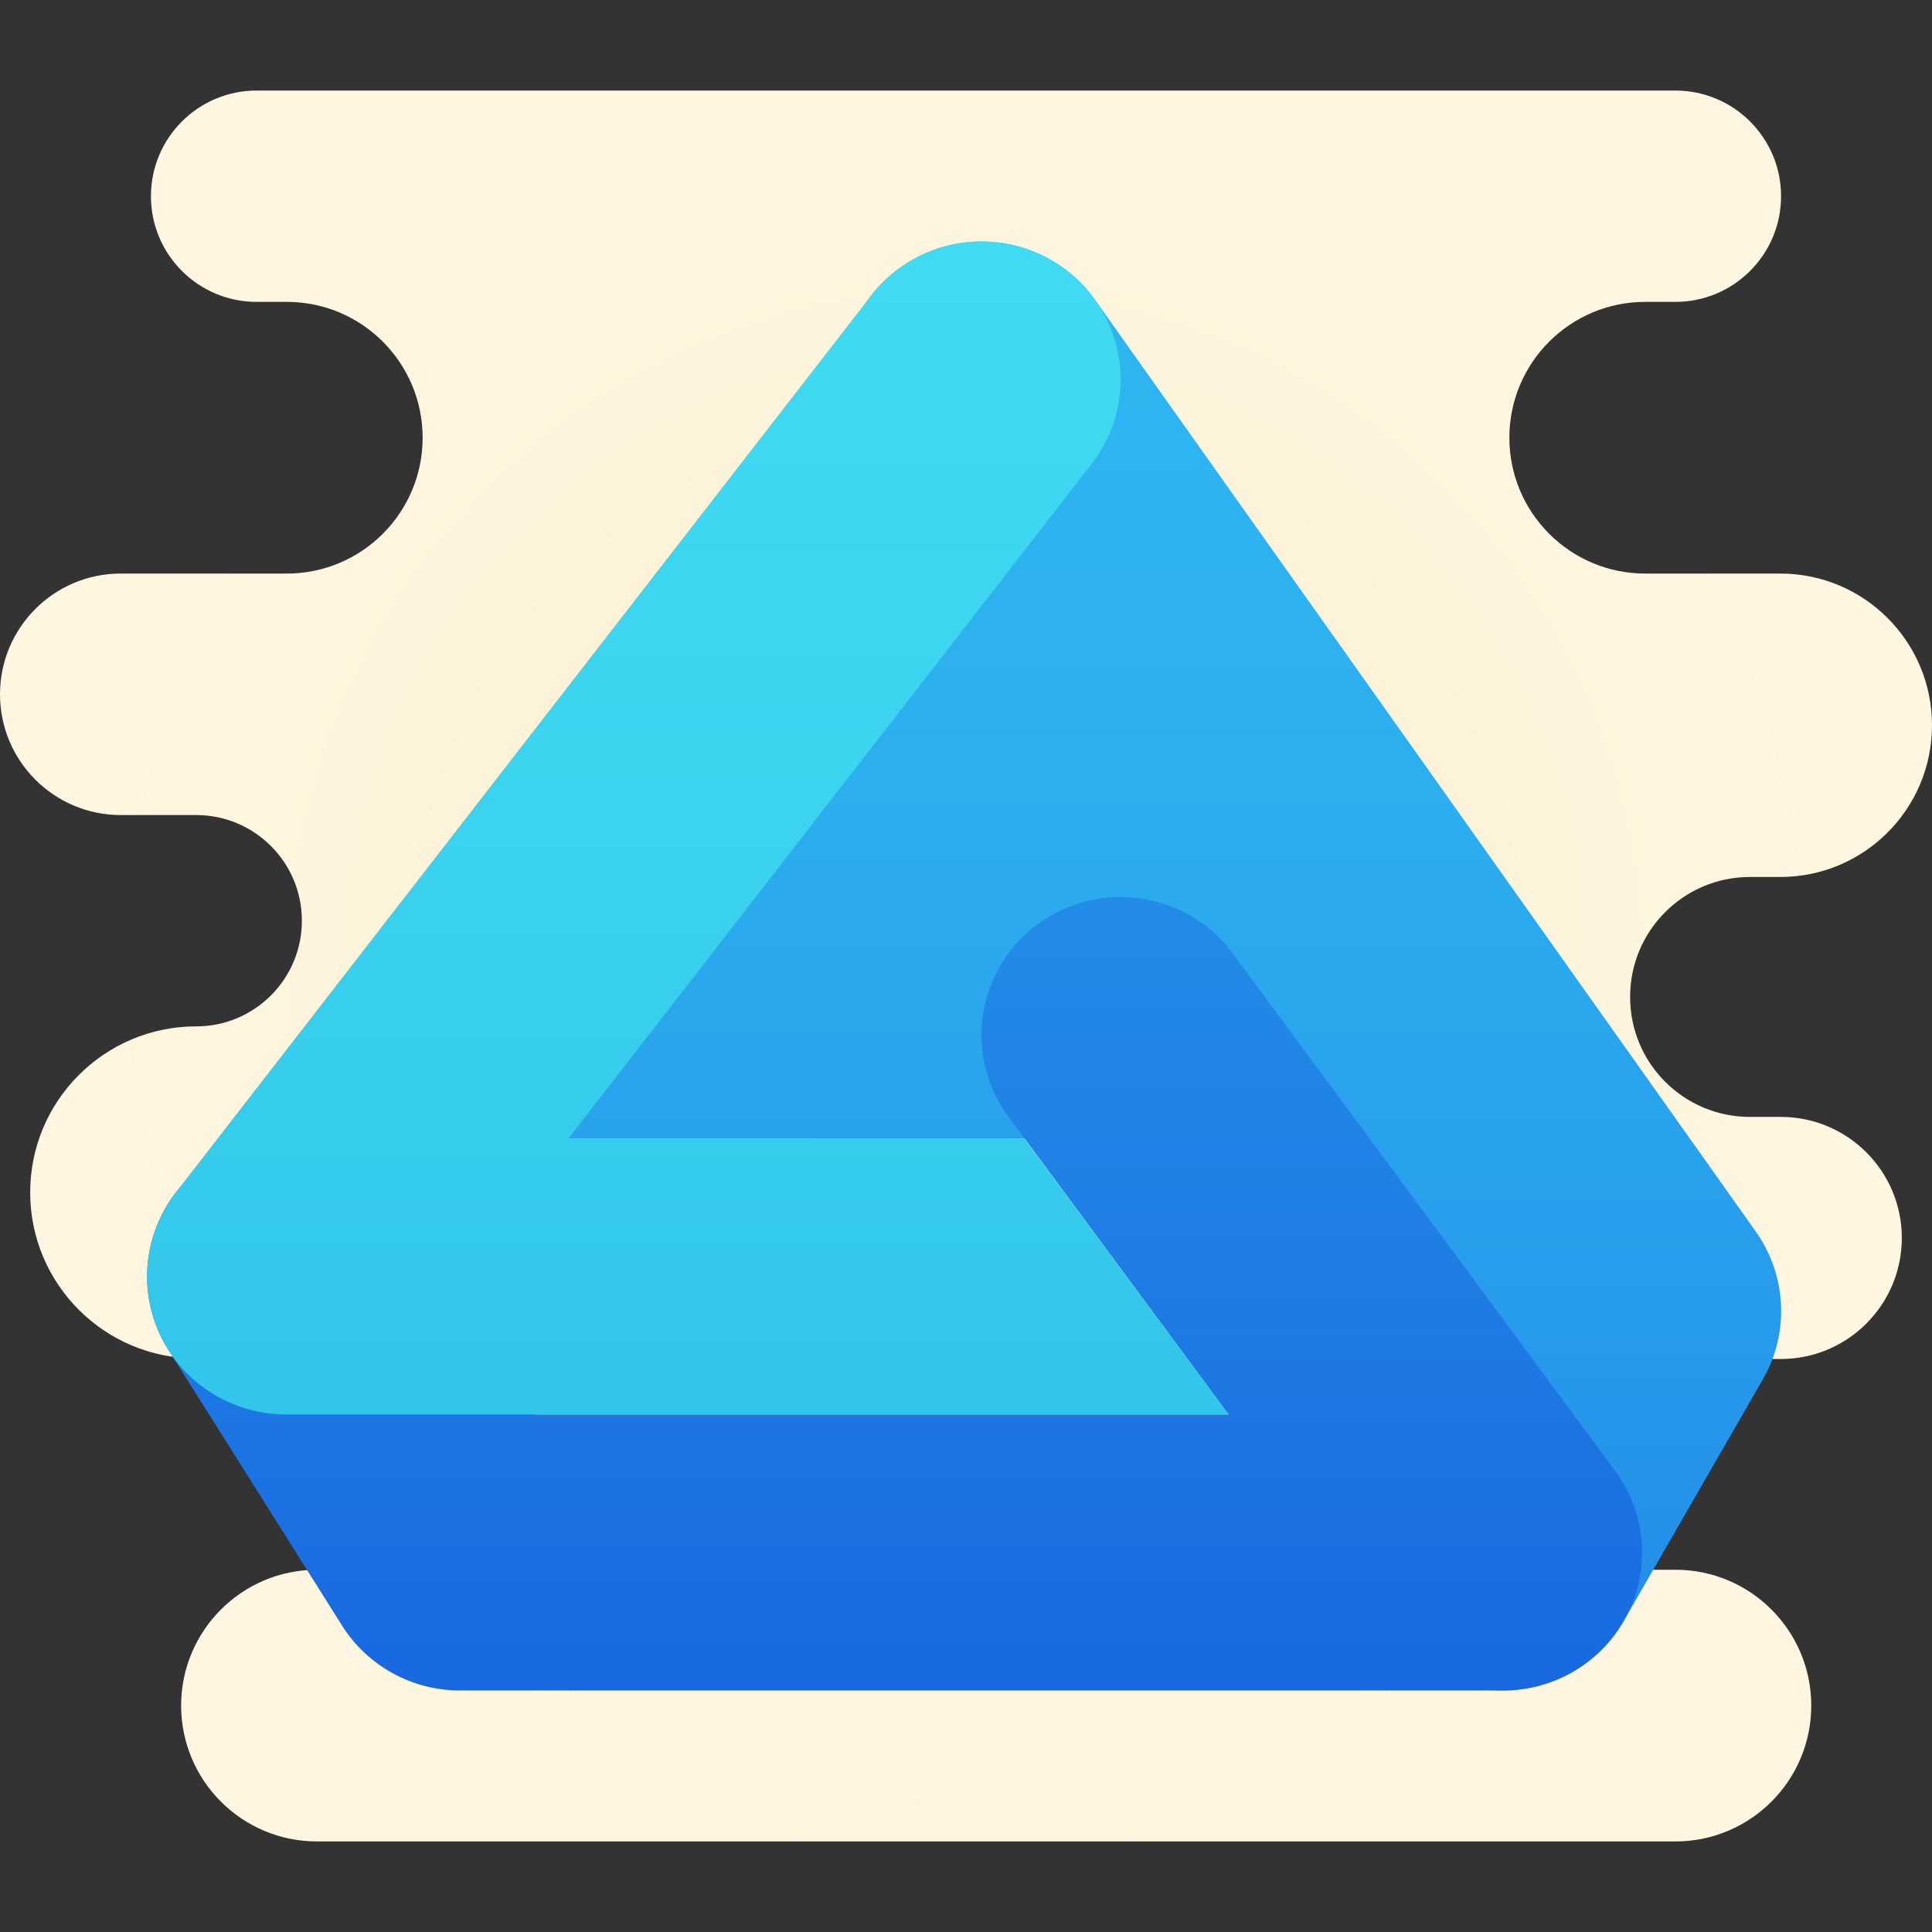 <svg xmlns="http://www.w3.org/2000/svg" viewBox="0 0 64 64"><rect x="0" y="0" width="64" height="64" fill="#333333" stroke="none"/><radialGradient id="1A1B4zjQBENTrqhap8M2Na" cx="32" cy="1462" r="30.537" gradientTransform="translate(0 -1430)" gradientUnits="userSpaceOnUse"><stop offset="0" stop-color="#f4e9c3"/><stop offset=".219" stop-color="#f8eecd"/><stop offset=".644" stop-color="#fdf4dc"/><stop offset="1" stop-color="#fff6e1"/></radialGradient><path fill="url(#1A1B4zjQBENTrqhap8M2Na)" d="M64,24.025L64,24.025C64,21.25,61.75,19,58.975,19H54.5c-2.485,0-4.5-2.015-4.5-4.5l0,0	c0-2.485,2.015-4.5,4.5-4.5h1c1.933,0,3.5-1.567,3.5-3.5l0,0C59,4.567,57.433,3,55.5,3h-47C6.567,3,5,4.567,5,6.5l0,0	C5,8.433,6.567,10,8.5,10h1c2.485,0,4.5,2.015,4.5,4.5l0,0c0,2.485-2.015,4.5-4.5,4.5H4c-2.209,0-4,1.791-4,4l0,0	c0,2.209,1.791,4,4,4h2.5c1.933,0,3.5,1.567,3.5,3.5l0,0c0,1.933-1.567,3.5-3.499,3.5H6.499C3.462,34.001,1,36.463,1,39.5l0,0	C1,42.538,3.462,45,6.5,45h4c1.933,0,3.5,1.567,3.5,3.5l0,0c0,1.933-1.567,3.5-3.5,3.5l0,0C8.015,52,6,54.015,6,56.5l0,0	c0,2.485,2.015,4.5,4.5,4.5h45c2.485,0,4.5-2.015,4.5-4.5l0,0c0-2.485-2.015-4.5-4.5-4.5h-2.01C51.563,52,50,50.437,50,48.51v-0.001	c0-1.927,1.563-3.49,3.49-3.49h5.5c2.214,0,4.01-1.795,4.01-4.01l0,0c0-2.214-1.795-4.01-4.01-4.01h-1.02	C55.777,37,54,35.223,54,33.03v-0.009c0-2.193,1.777-3.97,3.97-3.97h1.005C61.75,29.051,64,26.801,64,24.025z"/><linearGradient id="1A1B4zjQBENTrqhap8M2Nb" x1="38.848" x2="38.848" y1="-17.622" y2="53.525" gradientTransform="matrix(1 0 0 -1 0 66)" gradientUnits="userSpaceOnUse"><stop offset="0" stop-color="#155cde"/><stop offset=".278" stop-color="#1f7fe5"/><stop offset=".569" stop-color="#279ceb"/><stop offset=".82" stop-color="#2cafef"/><stop offset="1" stop-color="#2eb5f0"/></linearGradient><path fill="url(#1A1B4zjQBENTrqhap8M2Nb)" d="M58.164,40.798L36.281,9.942c-1.464-2.066-4.339-2.561-6.419-1.108	c-2.081,1.453-2.581,4.304-1.117,6.369l3.37,4.752L18.693,37.714H44.71l4.233,5.968l-3.154,5.477	c-1.263,2.192-0.495,4.984,1.714,6.236C48.224,55.806,49.01,56,49.784,56c1.599,0,3.154-0.828,4.004-2.305l4.607-8	C59.283,44.157,59.191,42.247,58.164,40.798z"/><linearGradient id="1A1B4zjQBENTrqhap8M2Nc" x1="29.633" x2="29.633" y1="1.856" y2="86.446" gradientTransform="matrix(1 0 0 -1 0 66)" gradientUnits="userSpaceOnUse"><stop offset="0" stop-color="#155cde"/><stop offset=".278" stop-color="#1f7fe5"/><stop offset=".569" stop-color="#279ceb"/><stop offset=".82" stop-color="#2cafef"/><stop offset="1" stop-color="#2eb5f0"/></linearGradient><path fill="url(#1A1B4zjQBENTrqhap8M2Nc)" d="M49.789,55.999H15.238c-1.588,0-3.065-0.812-3.906-2.148l-5.759-9.142	c-1.349-2.141-0.693-4.961,1.464-6.299c2.158-1.34,5-0.686,6.348,1.453l4.405,6.994h22.907l-7.293-9.868	c-1.505-2.036-1.061-4.896,0.991-6.389c2.053-1.491,4.933-1.054,6.439,0.983l12.669,17.142c1.027,1.388,1.179,3.233,0.395,4.769	S51.525,55.999,49.789,55.999z"/><linearGradient id="1A1B4zjQBENTrqhap8M2Nd" x1="22.787" x2="22.787" y1="57.223" y2="-14.574" gradientTransform="matrix(1 0 0 -1 0 66)" gradientUnits="userSpaceOnUse"><stop offset="0" stop-color="#40daf2"/><stop offset=".259" stop-color="#3bd3ef"/><stop offset=".624" stop-color="#2ec1e8"/><stop offset="1" stop-color="#1ba7dd"/></linearGradient><path fill="url(#1A1B4zjQBENTrqhap8M2Nd)" d="M40.702,46.857H9.479c-1.509,0-2.925-0.743-3.778-1.943c-0.046-0.069-0.092-0.137-0.127-0.206	c-0.092-0.126-0.161-0.263-0.23-0.4c-0.023-0.046-0.046-0.091-0.069-0.148c-0.011-0.034-0.035-0.069-0.035-0.103	c-0.069-0.137-0.115-0.274-0.161-0.423c-0.023-0.057-0.035-0.114-0.046-0.183c-0.046-0.137-0.069-0.263-0.092-0.4	c-0.046-0.251-0.069-0.503-0.069-0.766c0-0.183,0.012-0.377,0.035-0.56c0.023-0.16,0.058-0.331,0.092-0.491	c0.012-0.034,0.023-0.08,0.035-0.137c0.046-0.16,0.092-0.32,0.161-0.469c0.058-0.171,0.138-0.331,0.219-0.491	c0-0.011,0.012-0.023,0.023-0.034c0.081-0.149,0.173-0.309,0.276-0.446c0.012-0.023,0.023-0.034,0.046-0.057	c0.012-0.034,0.046-0.069,0.069-0.103L28.863,9.784c1.555-2,4.446-2.377,6.461-0.834s2.396,4.411,0.841,6.411L18.831,37.714H33.93	L40.702,46.857z"/></svg>